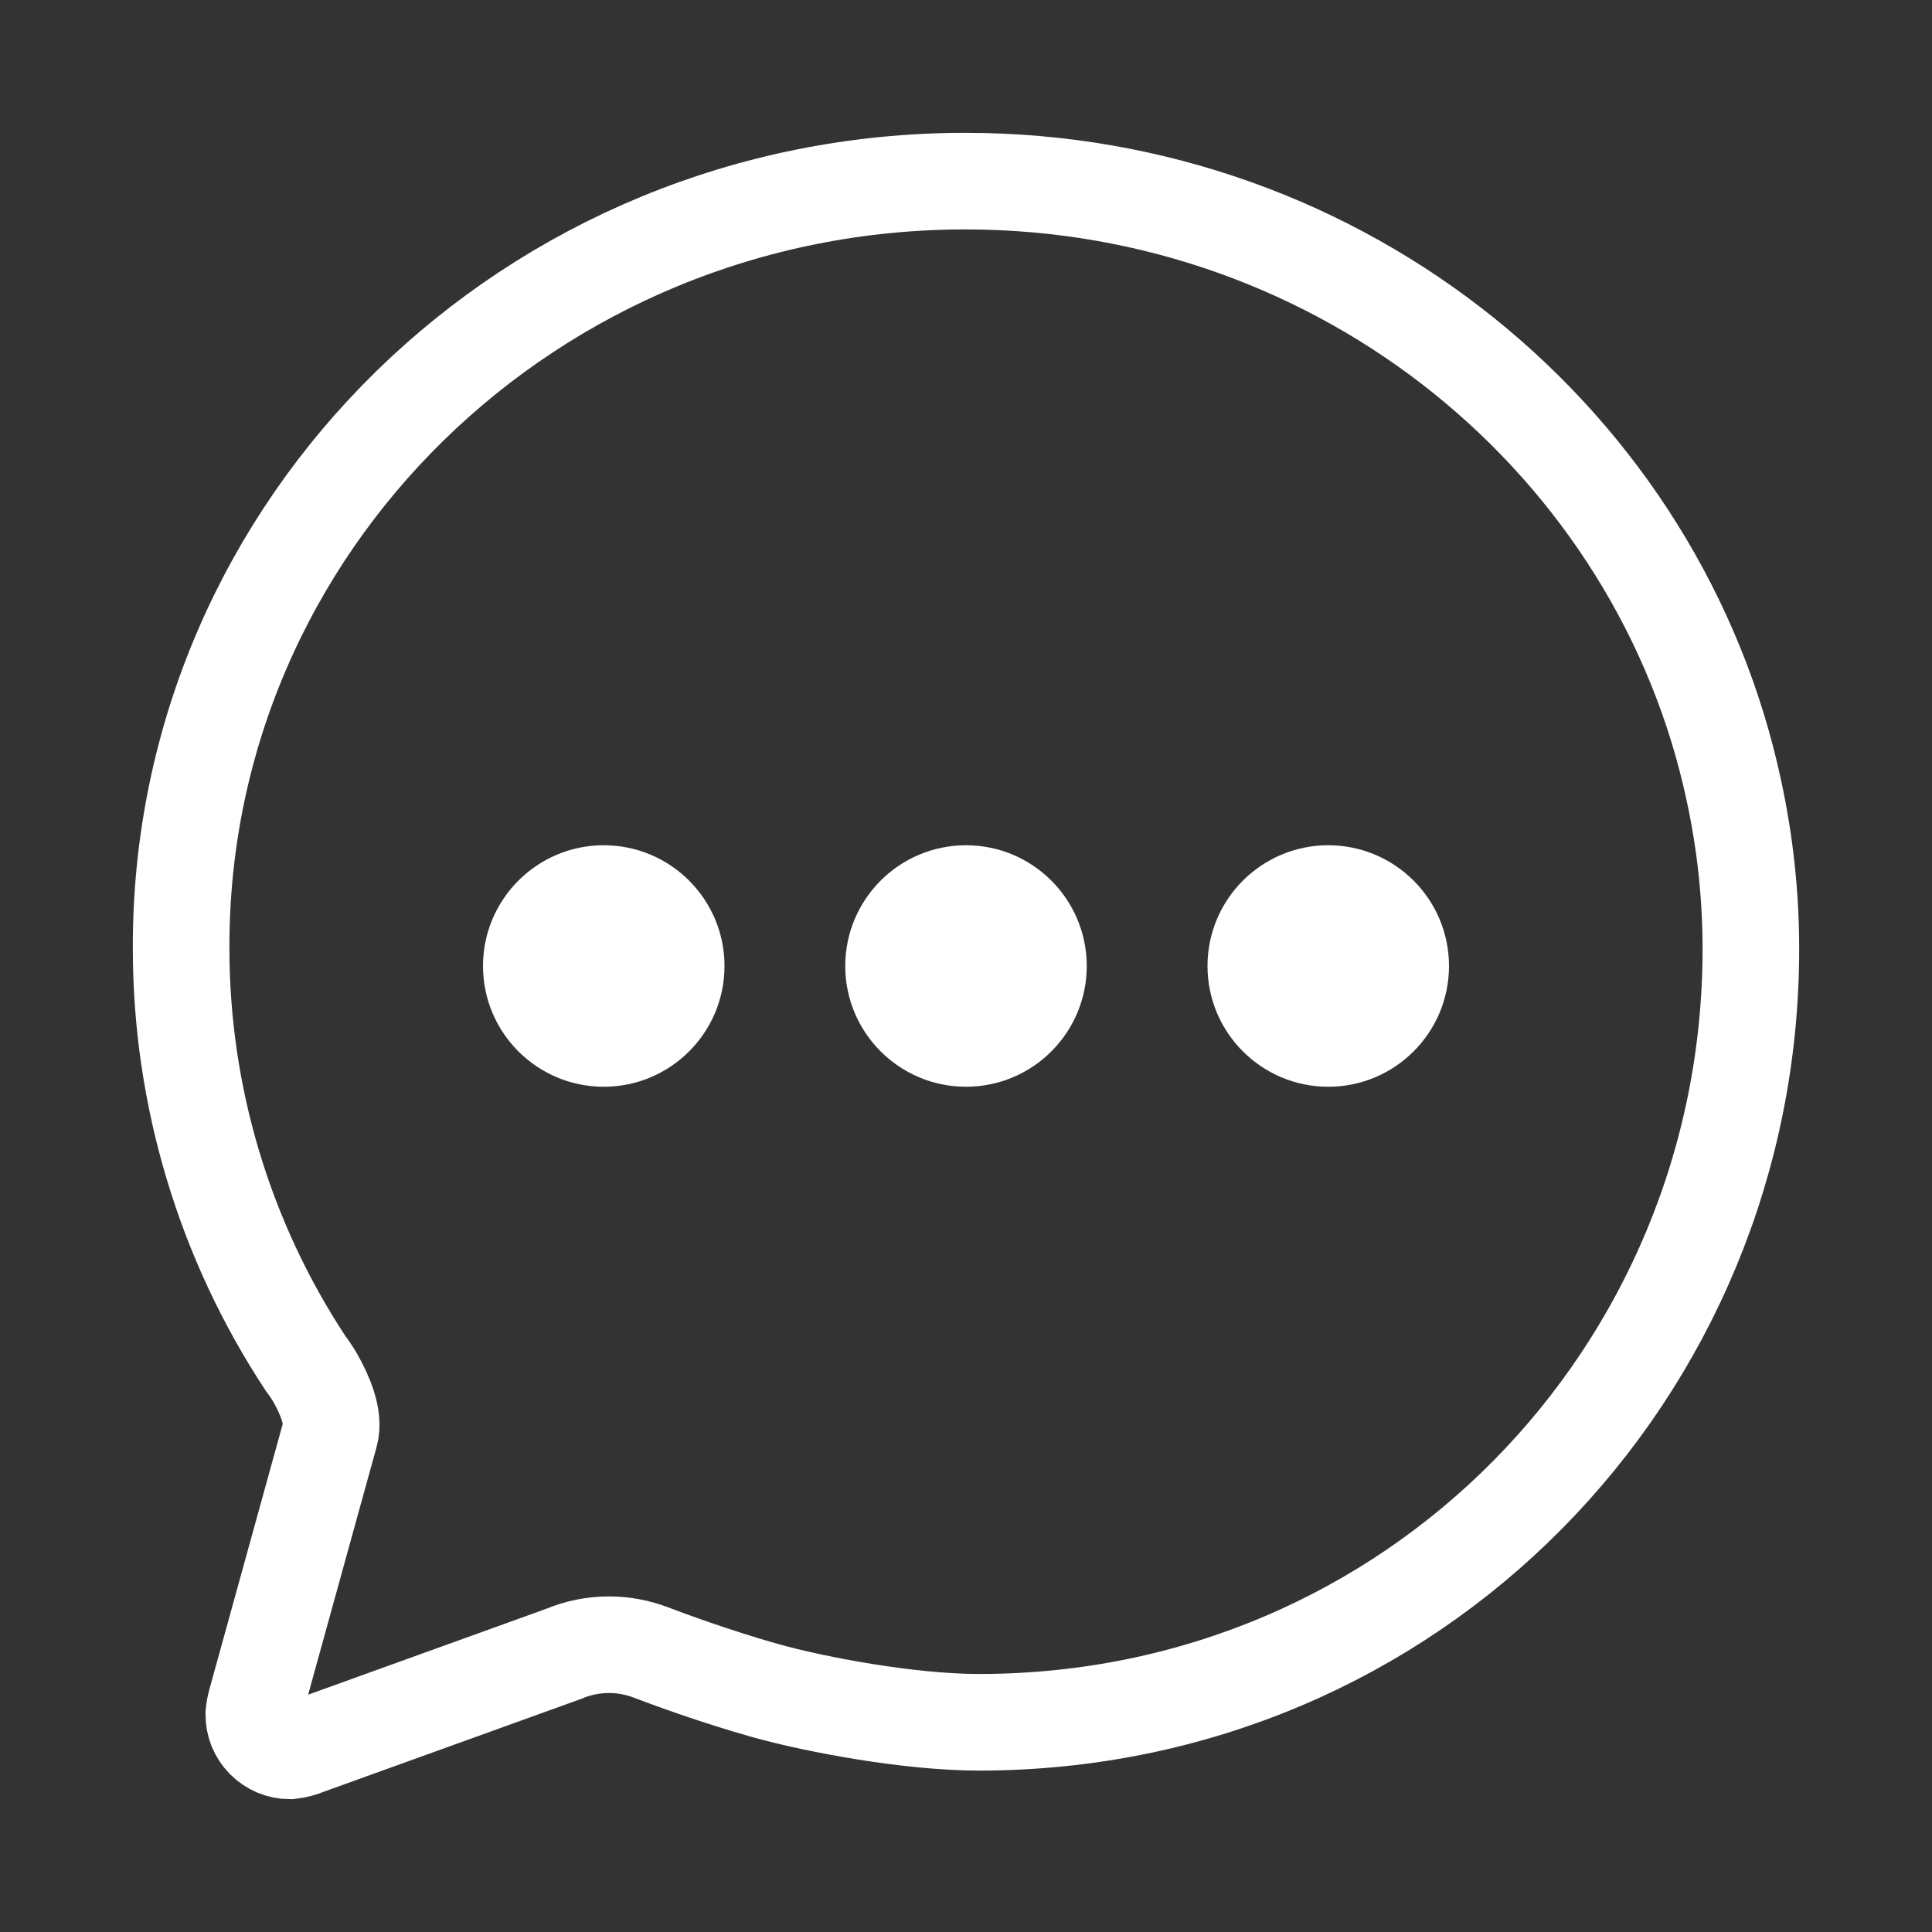 <svg width="20" height="20" viewBox="0 0 20 20" fill="none" xmlns="http://www.w3.org/2000/svg">
<rect x="0" y="0" width="20" height="20" fill="#333333" stroke="none"/>
<path d="M3.417 14.844C3.464 14.673 3.361 14.435 3.263 14.263C3.233 14.212 3.2 14.162 3.164 14.115C2.323 12.84 1.875 11.345 1.875 9.818C1.861 5.433 5.497 1.875 9.993 1.875C13.914 1.875 17.188 4.591 17.952 8.197C18.067 8.732 18.125 9.277 18.125 9.824C18.125 14.215 14.629 17.829 10.133 17.829C9.418 17.829 8.454 17.649 7.927 17.502C7.401 17.355 6.876 17.159 6.74 17.107C6.602 17.054 6.454 17.026 6.306 17.026C6.143 17.026 5.983 17.058 5.834 17.121L3.184 18.077C3.126 18.102 3.064 18.118 3.002 18.125C2.952 18.125 2.903 18.115 2.857 18.096C2.811 18.076 2.77 18.048 2.735 18.013C2.7 17.977 2.673 17.936 2.654 17.89C2.636 17.843 2.627 17.794 2.627 17.744C2.631 17.701 2.639 17.658 2.651 17.616L3.417 14.844Z" stroke="white" stroke-miterlimit="10" stroke-linecap="round"/>
<path d="M6.25 11.25C6.94 11.25 7.5 10.69 7.5 10C7.5 9.31 6.94 8.75 6.25 8.75C5.56 8.75 5 9.31 5 10C5 10.69 5.56 11.25 6.25 11.25Z" fill="white"/>
<path d="M10 11.25C10.69 11.25 11.25 10.69 11.25 10C11.25 9.31 10.69 8.75 10 8.75C9.31 8.75 8.75 9.31 8.75 10C8.75 10.69 9.31 11.25 10 11.25Z" fill="white"/>
<path d="M13.75 11.25C14.44 11.25 15 10.69 15 10C15 9.31 14.44 8.75 13.75 8.75C13.06 8.75 12.5 9.31 12.5 10C12.5 10.69 13.06 11.25 13.75 11.25Z" fill="white"/>
</svg>
